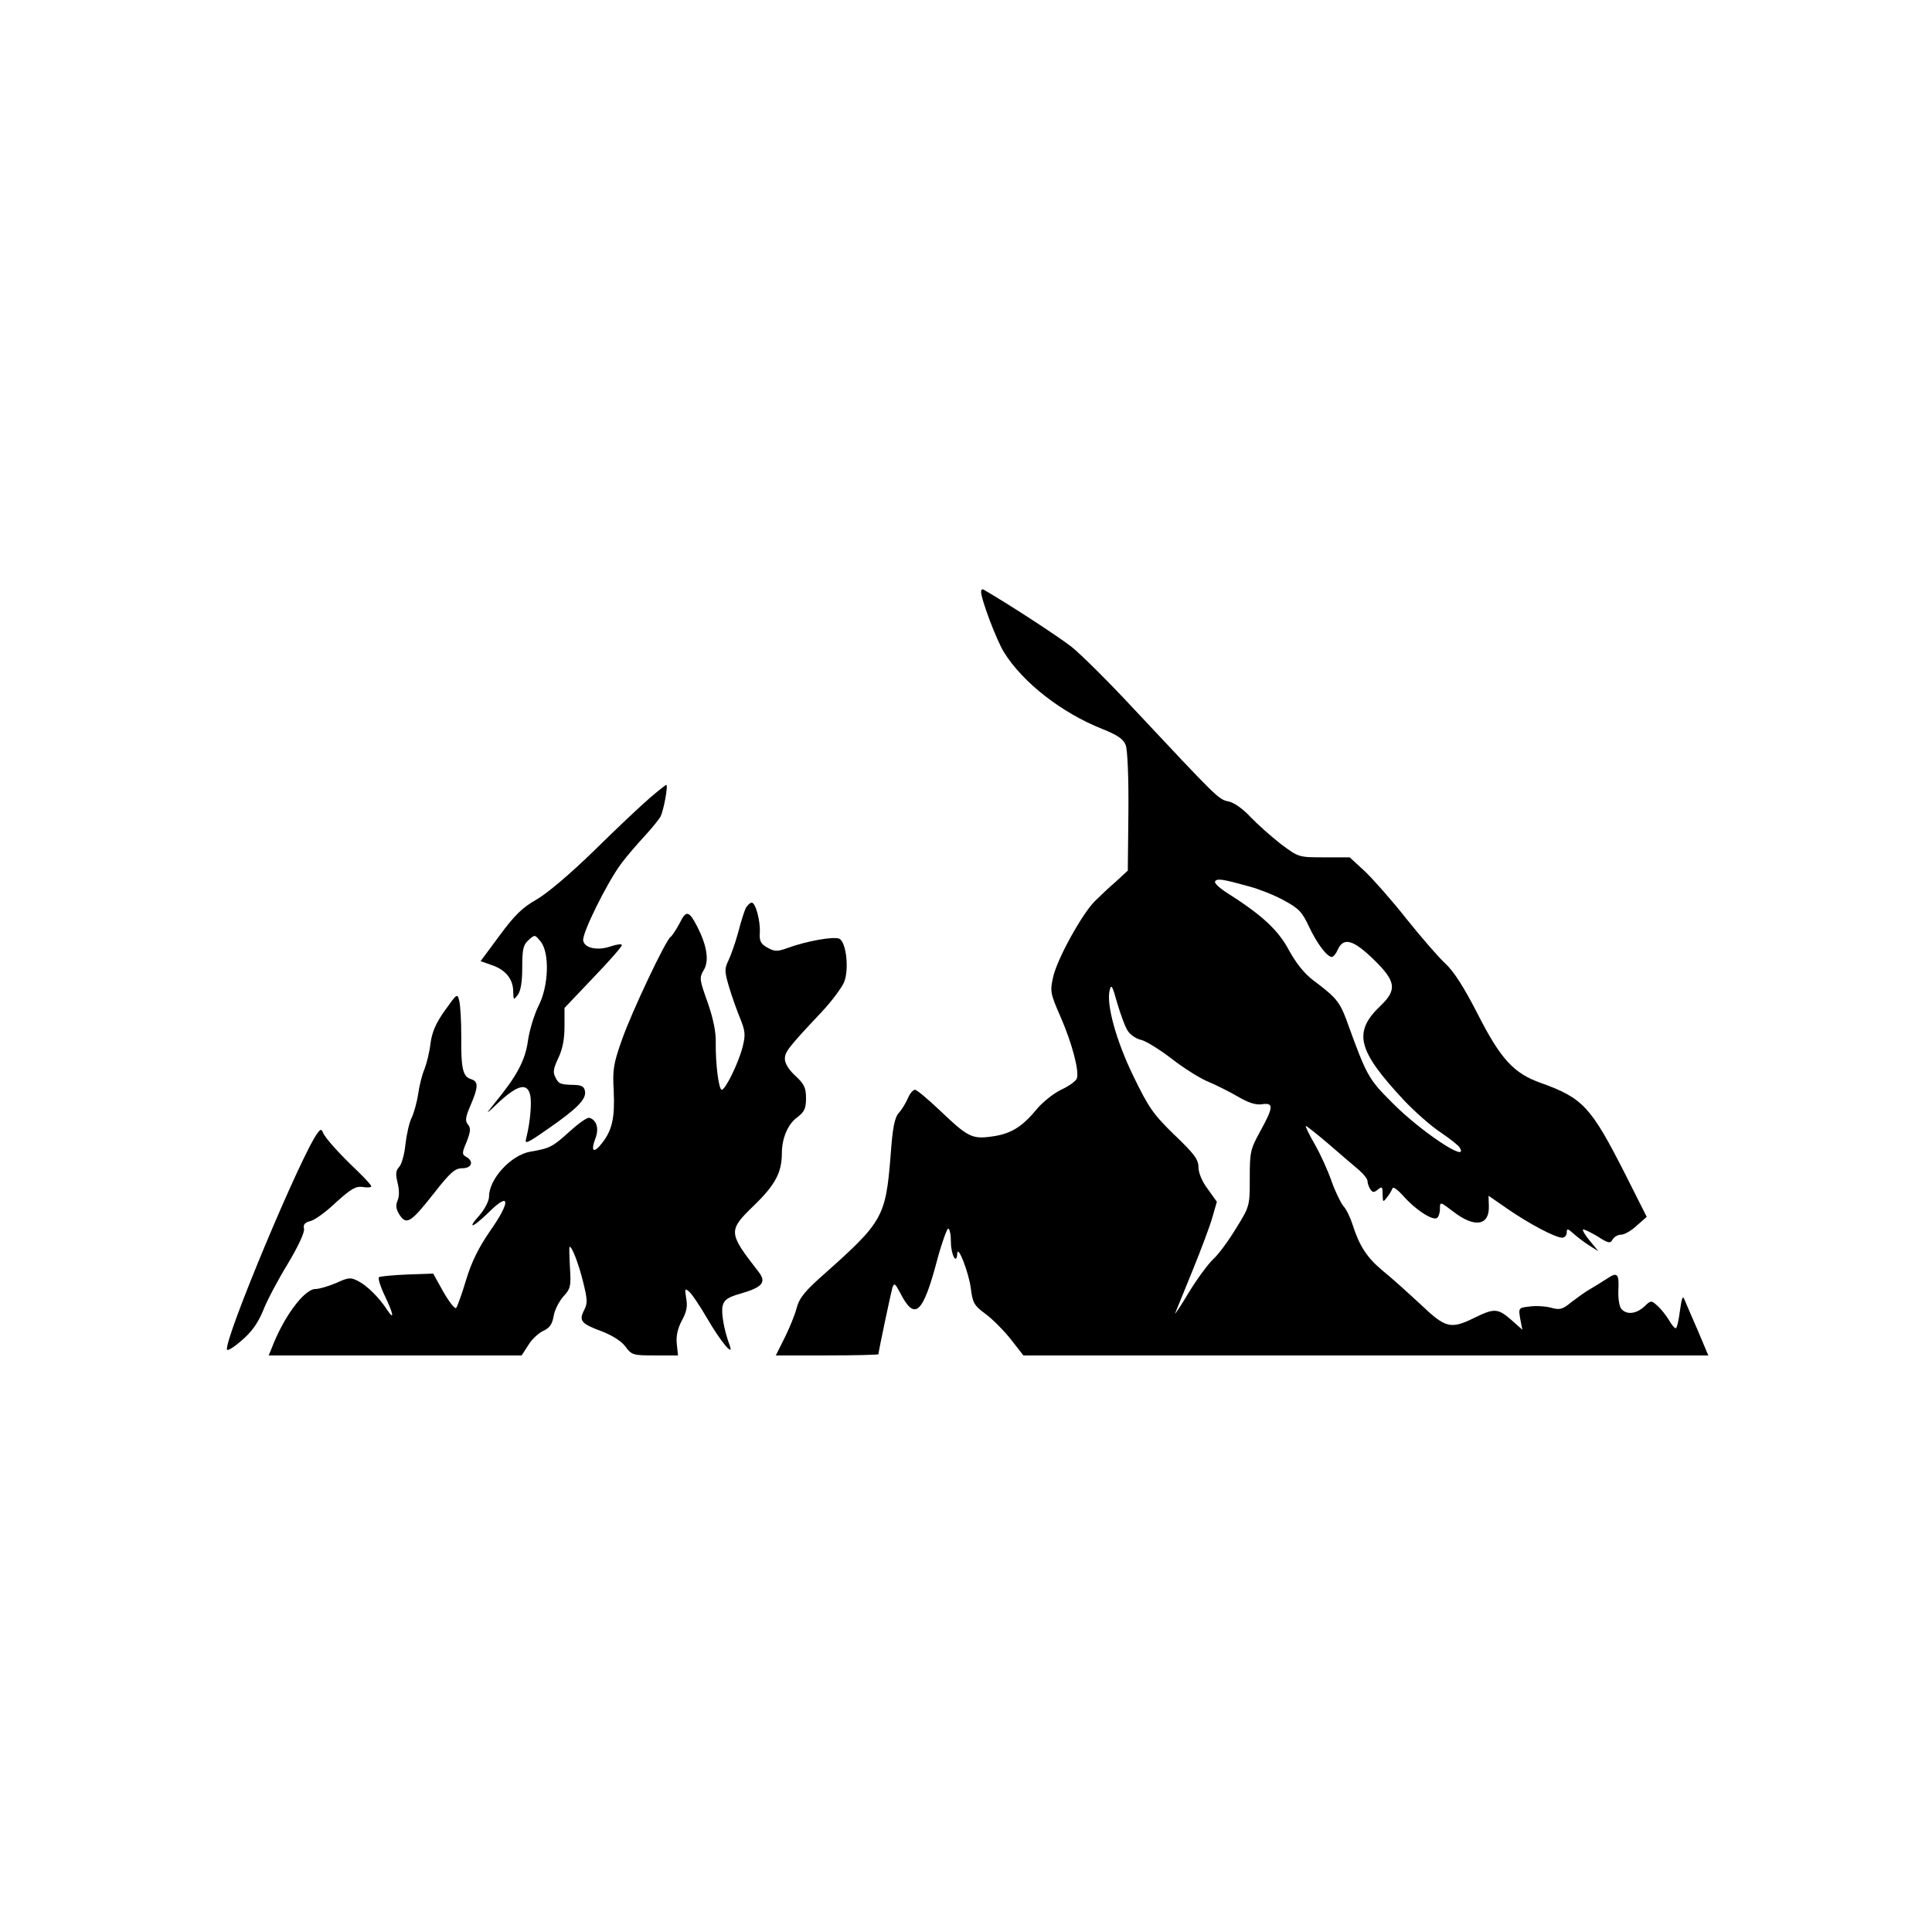 <?xml version="1.0" standalone="no"?>
<!DOCTYPE svg PUBLIC "-//W3C//DTD SVG 20010904//EN"
 "http://www.w3.org/TR/2001/REC-SVG-20010904/DTD/svg10.dtd">
<svg version="1.0" xmlns="http://www.w3.org/2000/svg"
 width="640pt" height="640pt" viewBox="0 0 640 640"
 preserveAspectRatio="xMidYMid meet">
<g transform="translate(0,640) scale(0.1,-0.1)"
fill="#000000" stroke="none">
<path d="M3250 4440 c0 -26 52 -163 76 -201 63 -101 192 -201 326 -254 50 -20
69 -33 77 -53 6 -16 10 -105 9 -222 l-2 -194 -39 -36 c-22 -19 -53 -48 -70
-65 -43 -43 -124 -190 -138 -250 -11 -49 -10 -55 24 -133 39 -89 63 -182 54
-205 -3 -8 -26 -25 -52 -37 -25 -12 -63 -42 -83 -67 -48 -58 -86 -80 -148 -88
-64 -9 -79 -1 -170 86 -40 38 -77 69 -83 69 -6 0 -17 -12 -23 -27 -7 -16 -20
-38 -30 -49 -15 -17 -21 -48 -28 -145 -16 -199 -26 -217 -217 -387 -66 -58
-85 -81 -94 -115 -6 -23 -24 -67 -40 -99 l-29 -58 170 0 c93 0 170 2 170 4 0
9 41 202 46 220 6 17 9 15 25 -15 49 -97 76 -73 124 109 15 56 32 102 36 102
5 0 9 -20 9 -44 0 -42 19 -78 21 -39 1 33 38 -61 45 -115 6 -48 11 -57 48 -84
22 -16 60 -54 84 -84 l42 -54 1135 0 1134 0 -35 83 c-20 45 -39 91 -44 102 -6
15 -9 5 -15 -37 -4 -32 -10 -58 -14 -58 -4 0 -14 12 -23 28 -9 15 -26 36 -37
46 -21 19 -22 19 -44 -2 -27 -25 -59 -28 -76 -8 -7 8 -11 35 -10 60 3 57 -3
64 -38 40 -15 -10 -40 -25 -55 -34 -15 -8 -42 -28 -62 -43 -30 -25 -39 -27
-68 -19 -18 5 -50 7 -71 4 -37 -4 -37 -5 -31 -41 l7 -36 -37 33 c-44 38 -56
39 -121 7 -79 -39 -96 -35 -178 43 -40 37 -96 88 -126 112 -54 45 -78 83 -101
155 -7 22 -20 49 -30 60 -9 11 -27 48 -39 82 -12 35 -37 90 -56 123 -19 33
-32 60 -29 60 3 0 38 -28 78 -62 40 -35 85 -73 99 -85 15 -13 27 -29 27 -35 0
-7 4 -19 9 -27 8 -12 12 -12 25 -2 14 12 16 10 16 -15 1 -27 1 -28 15 -10 8
10 16 24 18 30 2 6 18 -6 36 -26 38 -44 96 -82 111 -73 5 3 10 17 10 31 0 24
0 24 46 -11 69 -53 118 -45 116 19 l-1 35 62 -43 c71 -49 159 -96 182 -96 8 0
15 8 15 17 0 14 3 14 23 -4 12 -11 36 -29 52 -39 l30 -19 -28 34 c-15 18 -26
36 -23 38 2 2 23 -8 47 -22 37 -24 43 -25 51 -11 5 9 18 16 28 16 11 0 34 13
52 30 l33 29 -72 143 c-113 222 -139 250 -277 300 -92 32 -135 80 -211 229
-45 88 -79 141 -106 166 -23 21 -81 88 -129 148 -48 61 -110 131 -138 158
l-51 47 -85 0 c-84 0 -84 0 -143 44 -32 25 -77 65 -100 89 -25 27 -54 48 -73
52 -34 7 -35 9 -321 314 -79 85 -169 174 -199 198 -42 33 -204 139 -292 190
-5 2 -8 -1 -8 -7z m890 -977 c30 -8 81 -28 112 -45 50 -27 61 -38 84 -87 26
-56 60 -101 76 -101 5 0 14 11 20 25 19 41 51 32 118 -33 74 -72 79 -100 24
-153 -93 -88 -78 -148 77 -314 35 -37 89 -85 121 -106 31 -21 60 -44 63 -50
35 -56 -130 53 -225 150 -78 78 -83 88 -150 273 -22 59 -35 75 -109 130 -29
22 -57 56 -81 100 -36 68 -91 118 -208 192 -23 15 -40 31 -37 36 7 11 25 8
115 -17z m-404 -478 c8 -13 29 -27 45 -30 16 -4 61 -32 100 -62 40 -31 95 -66
123 -77 28 -12 72 -34 99 -50 33 -19 57 -27 77 -24 40 6 39 -9 -5 -89 -33 -60
-35 -69 -35 -156 0 -92 0 -93 -46 -167 -25 -41 -58 -86 -74 -100 -16 -15 -53
-64 -81 -110 -28 -47 -49 -78 -46 -70 3 8 29 71 57 140 28 69 58 148 66 177
l15 52 -30 42 c-19 25 -31 54 -31 73 0 25 -14 44 -80 107 -70 68 -85 90 -135
193 -58 119 -91 240 -79 286 5 21 9 15 25 -43 11 -37 26 -79 35 -92z"/>
<path d="M2154 3758 c-27 -23 -110 -101 -184 -174 -82 -80 -158 -144 -193
-164 -46 -26 -72 -51 -122 -119 l-63 -85 37 -13 c45 -15 71 -46 71 -87 1 -29
1 -30 15 -12 10 13 15 44 15 91 0 60 3 75 21 91 21 19 21 18 40 -5 30 -37 27
-147 -7 -213 -14 -28 -30 -80 -35 -115 -9 -66 -37 -118 -111 -208 -32 -40 -32
-40 19 8 59 53 89 60 99 21 6 -25 1 -88 -12 -141 -7 -25 -3 -24 69 26 97 67
129 99 125 125 -2 16 -11 21 -33 22 -49 1 -54 3 -65 25 -9 16 -7 29 9 63 14
29 21 62 21 105 l0 62 95 100 c52 54 95 103 95 108 0 5 -16 3 -37 -4 -43 -15
-87 -6 -91 19 -5 23 79 192 125 254 19 26 55 67 78 92 23 25 47 54 53 65 11
22 26 105 19 105 -2 0 -26 -19 -53 -42z"/>
<path d="M2471 3393 c-5 -10 -17 -47 -26 -83 -10 -36 -25 -78 -33 -94 -12 -25
-12 -35 3 -85 9 -31 26 -78 37 -105 17 -42 18 -55 8 -94 -13 -52 -57 -142 -69
-142 -10 0 -21 85 -20 158 1 34 -9 80 -27 132 -27 75 -28 81 -13 106 19 31 11
81 -21 144 -28 54 -37 56 -59 11 -12 -22 -25 -42 -30 -45 -16 -11 -128 -247
-161 -341 -28 -79 -31 -99 -27 -169 4 -89 -5 -130 -39 -173 -27 -35 -38 -28
-22 15 13 33 5 61 -19 69 -7 3 -36 -18 -66 -45 -56 -51 -65 -56 -130 -67 -64
-11 -137 -90 -137 -149 0 -14 -14 -41 -31 -61 -45 -50 -23 -43 32 11 69 68 71
34 3 -63 -38 -55 -62 -103 -80 -163 -14 -47 -29 -88 -33 -93 -4 -4 -23 20 -42
53 l-34 61 -87 -3 c-47 -2 -89 -6 -93 -9 -3 -4 5 -31 19 -60 29 -60 34 -86 9
-49 -27 42 -67 81 -96 96 -25 13 -32 13 -73 -6 -26 -11 -57 -20 -69 -20 -37 0
-106 -93 -145 -196 l-10 -24 419 0 419 0 22 34 c11 19 34 40 49 47 22 10 30
22 35 49 3 20 18 49 32 65 24 26 26 34 22 97 -2 37 -3 68 -1 68 8 0 29 -54 44
-114 15 -60 16 -73 4 -96 -18 -35 -10 -45 58 -70 36 -14 66 -33 79 -51 21 -28
25 -29 98 -29 l76 0 -4 38 c-3 26 3 52 17 78 16 29 19 48 14 74 -5 31 -4 33 9
22 9 -7 36 -47 61 -90 44 -76 90 -131 74 -88 -18 48 -29 108 -23 131 5 19 17
28 60 40 73 21 86 38 58 73 -100 129 -101 135 -14 219 70 68 92 109 92 173 0
49 20 96 50 118 25 19 30 30 30 64 0 35 -6 47 -35 74 -21 19 -35 41 -35 56 0
23 9 36 123 157 33 35 65 79 73 97 17 41 8 131 -15 144 -18 9 -109 -7 -174
-31 -33 -12 -42 -11 -65 2 -22 12 -27 22 -25 50 2 39 -14 99 -27 99 -5 0 -13
-8 -19 -17z"/>
<path d="M1474 3053 c-30 -42 -43 -72 -48 -110 -3 -28 -13 -67 -20 -85 -8 -18
-17 -55 -21 -83 -4 -27 -14 -62 -21 -77 -8 -15 -17 -55 -21 -89 -3 -33 -13
-67 -21 -75 -11 -12 -12 -23 -5 -52 6 -24 6 -45 0 -59 -7 -17 -5 -29 7 -48 23
-34 37 -25 115 74 53 68 69 81 92 81 32 0 40 23 13 38 -14 8 -14 13 2 50 13
34 14 45 4 57 -10 12 -8 25 9 64 26 61 26 78 2 86 -28 8 -34 35 -33 142 0 52
-3 105 -7 119 -6 24 -8 22 -47 -33z"/>
<path d="M1053 2648 c-51 -63 -312 -687 -301 -719 2 -5 24 9 49 31 33 28 53
57 70 97 12 32 49 102 82 156 36 60 57 106 54 117 -3 13 2 20 21 25 14 3 53
31 85 62 50 45 65 54 89 51 15 -3 28 -1 28 2 0 4 -21 27 -47 52 -57 54 -106
108 -113 126 -5 12 -8 12 -17 0z"/>
</g>
</svg>
